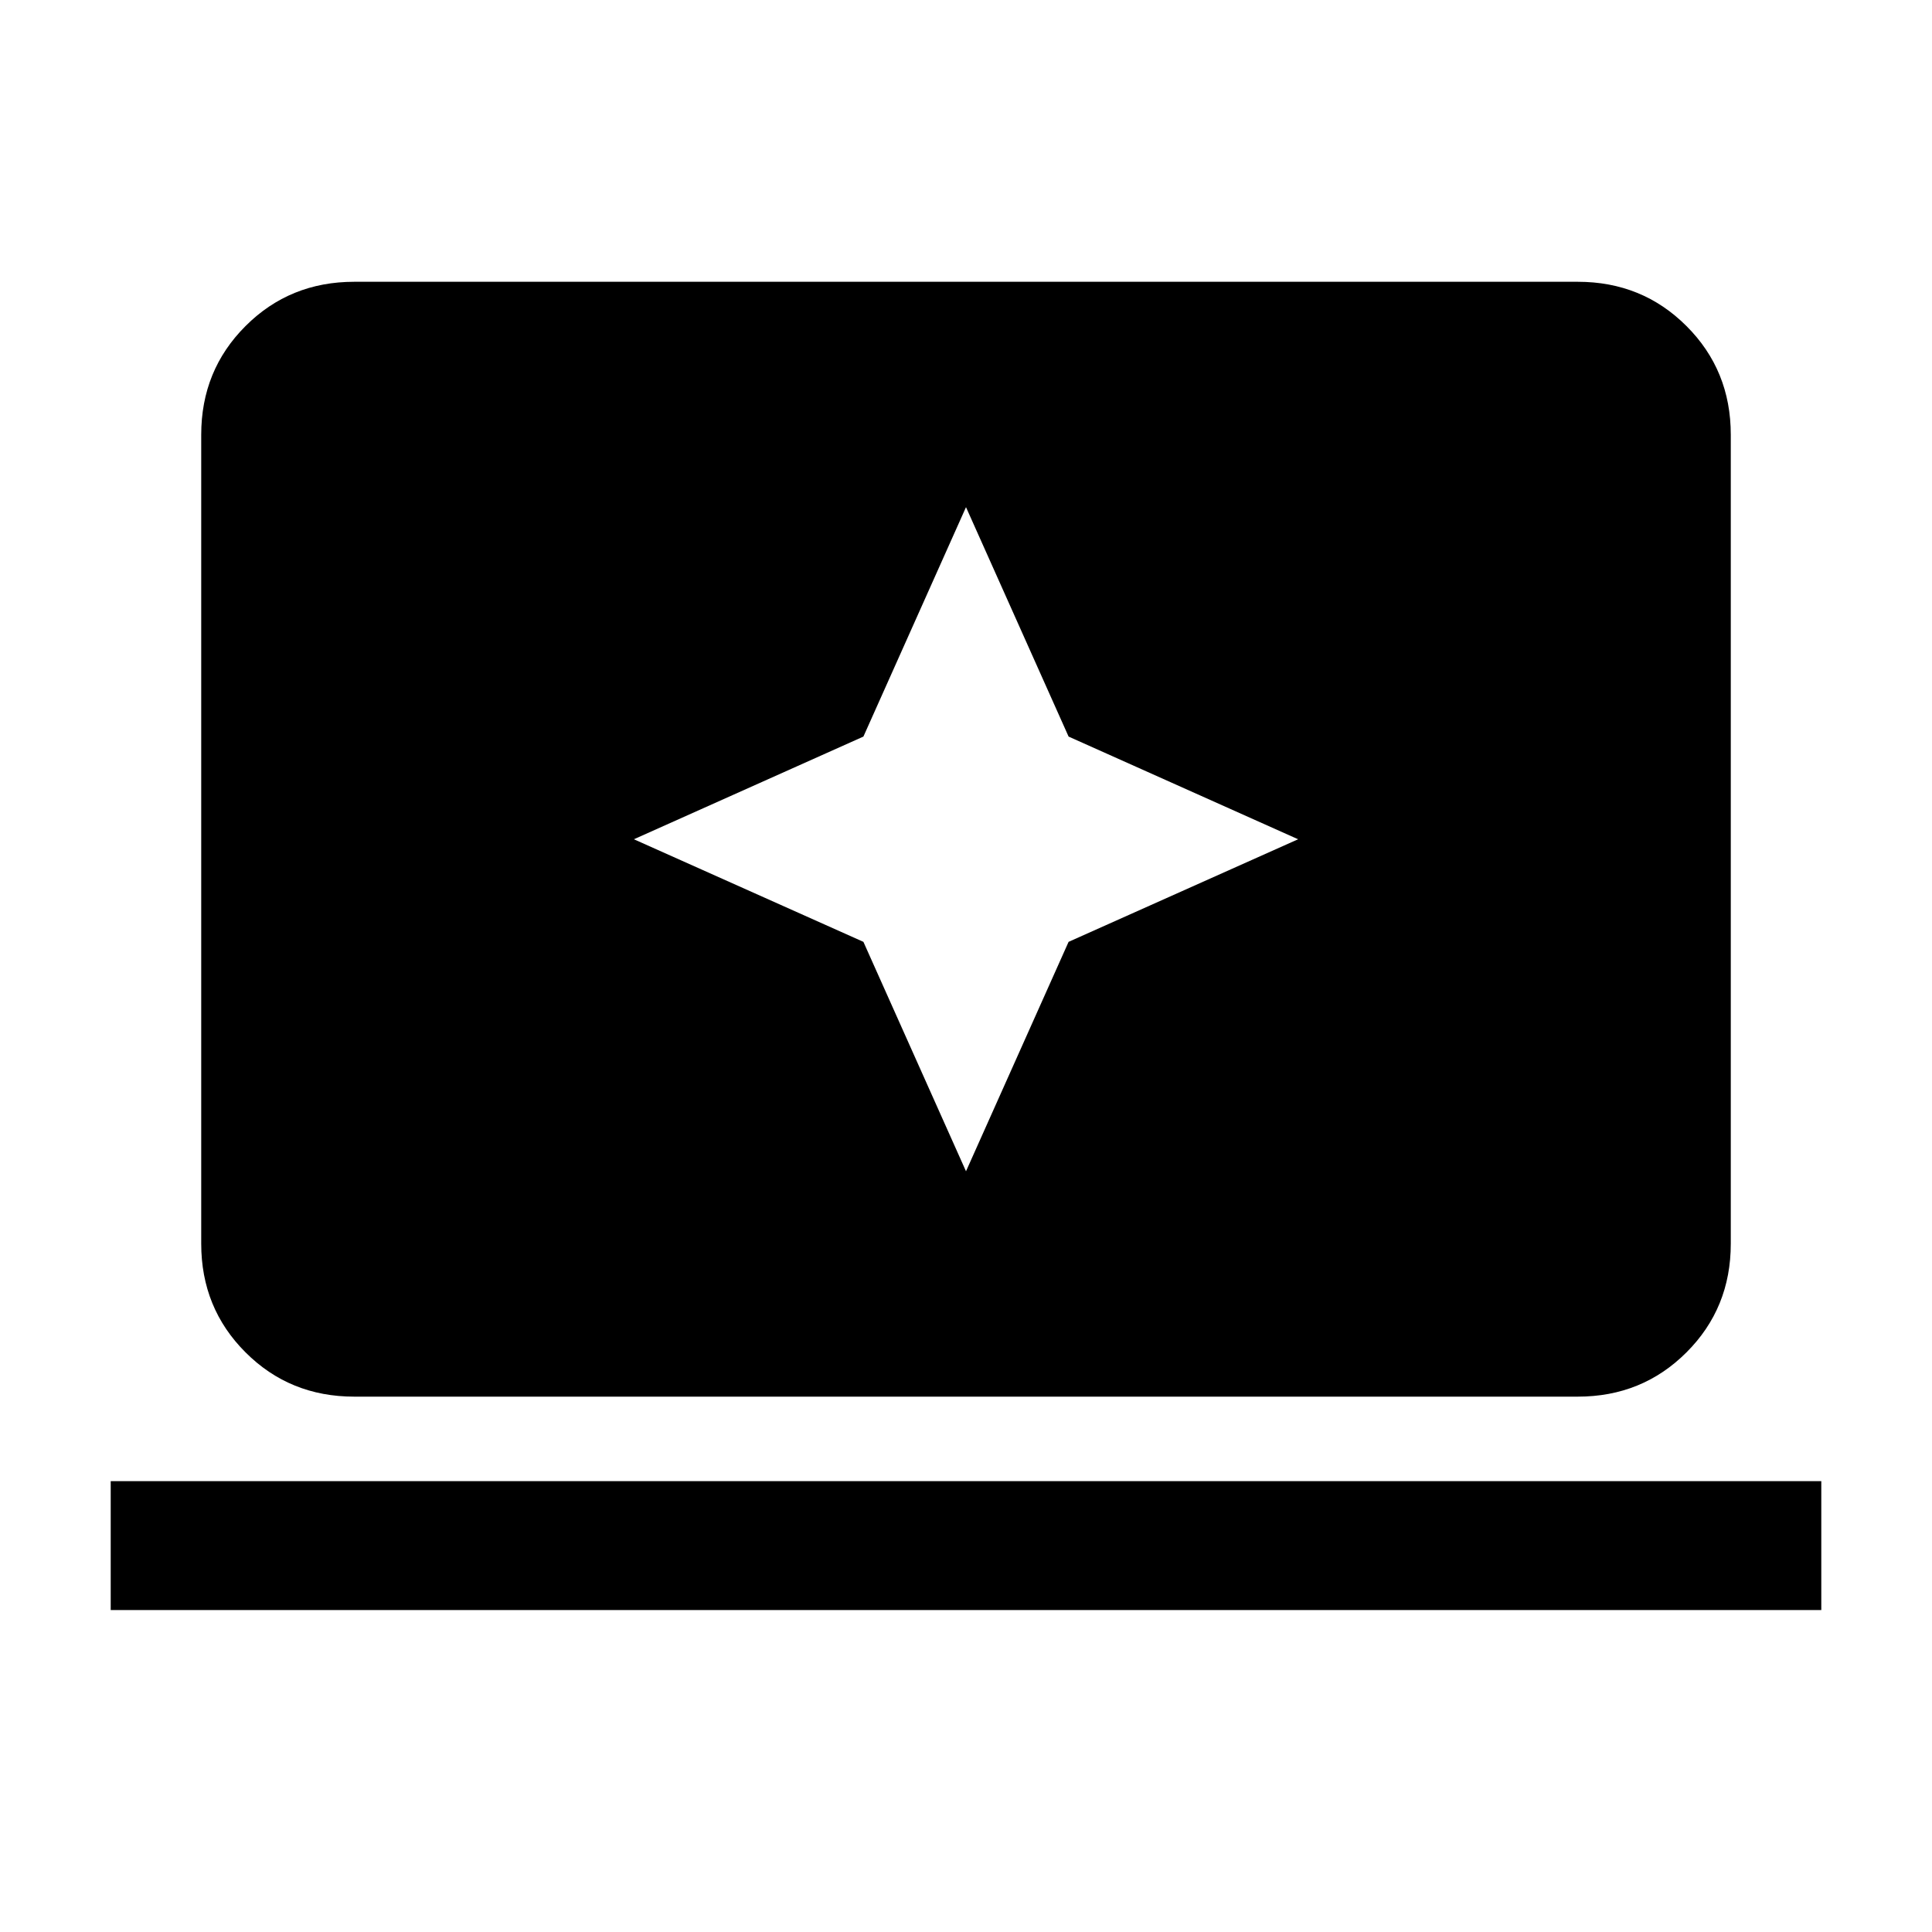 <svg xmlns="http://www.w3.org/2000/svg" height="20" width="20"><path d="m10 12.125 1.062-2.375 2.376-1.062-2.376-1.063L10 5.25 8.938 7.625 6.562 8.688 8.938 9.75Zm-6.333 2.333Q3 14.458 2.542 14q-.459-.458-.459-1.125V4.5q0-.667.459-1.125.458-.458 1.125-.458h12.666q.667 0 1.125.458.459.458.459 1.125v8.375q0 .667-.459 1.125-.458.458-1.125.458Zm-2.521 2.209v-1.334h17.708v1.334Z"/></svg>